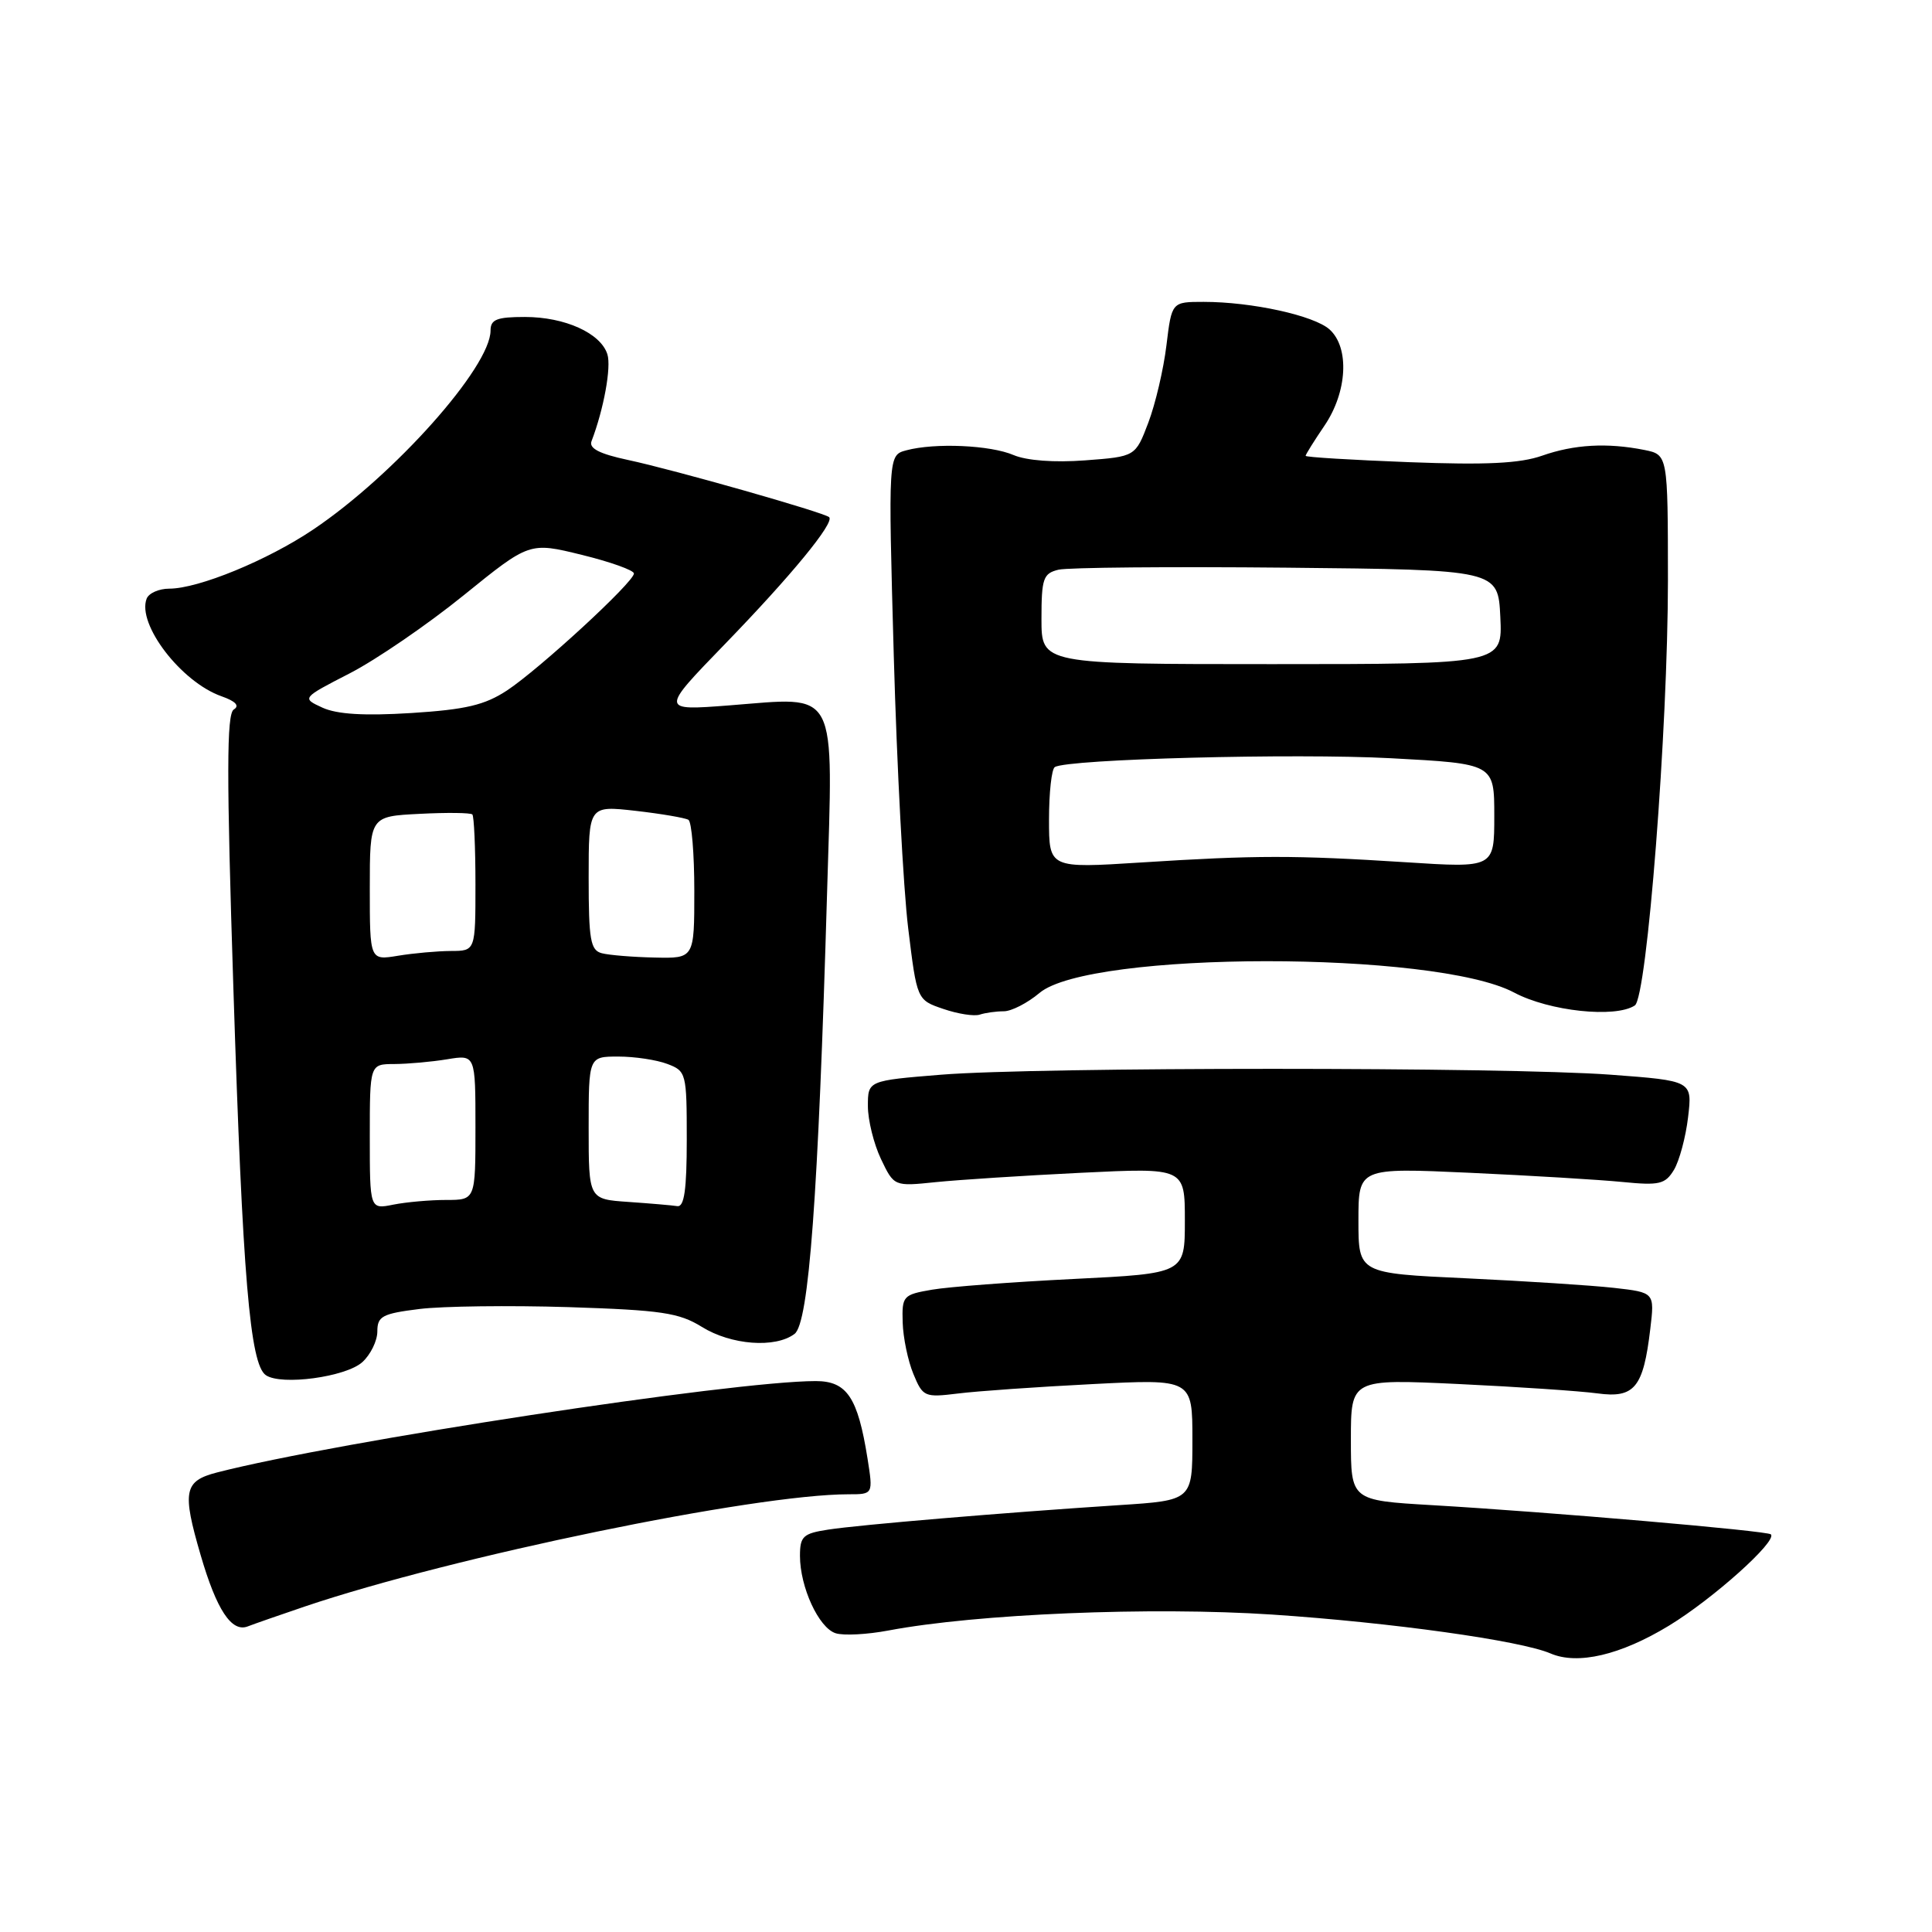 <?xml version="1.0" encoding="UTF-8" standalone="no"?>
<!DOCTYPE svg PUBLIC "-//W3C//DTD SVG 1.1//EN" "http://www.w3.org/Graphics/SVG/1.1/DTD/svg11.dtd" >
<svg xmlns="http://www.w3.org/2000/svg" xmlns:xlink="http://www.w3.org/1999/xlink" version="1.1" viewBox="0 0 256 256">
 <g >
 <path fill="currentColor"
d=" M 221.13 215.42 C 226.96 211.88 235.53 204.20 234.65 203.31 C 234.18 202.84 205.31 200.35 189.75 199.44 C 179.00 198.81 179.00 198.81 179.00 190.76 C 179.00 182.72 179.00 182.72 193.25 183.39 C 201.09 183.76 209.37 184.32 211.66 184.63 C 216.58 185.30 217.75 183.88 218.67 176.10 C 219.25 171.26 219.25 171.26 213.87 170.65 C 210.92 170.32 202.09 169.75 194.25 169.38 C 180.00 168.72 180.00 168.72 180.00 161.73 C 180.00 154.73 180.00 154.73 194.75 155.40 C 202.86 155.77 211.97 156.32 215.00 156.62 C 219.88 157.10 220.65 156.92 221.81 155.01 C 222.52 153.82 223.37 150.68 223.68 148.03 C 224.25 143.21 224.25 143.21 213.38 142.40 C 199.48 141.37 137.54 141.37 124.75 142.40 C 115.00 143.19 115.00 143.19 115.00 146.56 C 115.00 148.41 115.78 151.57 116.73 153.57 C 118.47 157.21 118.47 157.21 123.98 156.64 C 127.02 156.33 135.69 155.77 143.25 155.40 C 157.00 154.73 157.00 154.73 157.00 161.74 C 157.00 168.74 157.00 168.74 142.25 169.47 C 134.14 169.87 125.70 170.51 123.50 170.89 C 119.66 171.55 119.50 171.72 119.61 175.24 C 119.67 177.26 120.31 180.33 121.03 182.06 C 122.28 185.09 122.51 185.19 126.92 184.65 C 129.44 184.33 137.46 183.77 144.75 183.40 C 158.00 182.72 158.00 182.72 158.00 190.77 C 158.00 198.81 158.00 198.81 148.25 199.44 C 133.05 200.43 113.88 202.04 109.75 202.68 C 106.41 203.19 106.00 203.57 106.00 206.16 C 106.00 210.30 108.49 215.70 110.72 216.41 C 111.77 216.75 114.92 216.58 117.72 216.05 C 129.42 213.84 152.54 212.88 168.59 213.94 C 184.32 214.99 201.47 217.38 205.45 219.09 C 209.05 220.64 214.72 219.31 221.13 215.42 Z  M 40.39 212.87 C 59.99 206.25 99.98 198.00 112.44 198.00 C 115.70 198.00 115.70 198.00 114.95 193.25 C 113.66 185.15 112.22 183.00 108.08 183.00 C 97.10 183.00 44.76 190.99 28.75 195.11 C 24.38 196.24 24.11 197.59 26.59 206.07 C 28.70 213.32 30.69 216.33 32.82 215.51 C 33.75 215.15 37.15 213.97 40.39 212.87 Z  M 48.01 180.49 C 49.10 179.50 50.00 177.67 50.00 176.42 C 50.00 174.41 50.65 174.06 55.57 173.45 C 58.63 173.07 67.52 172.96 75.32 173.20 C 87.65 173.60 89.96 173.94 93.00 175.82 C 96.88 178.23 102.73 178.67 105.28 176.75 C 107.18 175.32 108.42 158.55 109.59 118.36 C 110.40 90.72 111.24 92.34 96.60 93.47 C 87.50 94.17 87.50 94.17 96.06 85.34 C 104.84 76.28 110.60 69.27 109.87 68.53 C 109.25 67.92 89.34 62.25 83.18 60.94 C 79.44 60.14 78.01 59.41 78.38 58.46 C 80.00 54.23 81.02 48.64 80.48 46.94 C 79.59 44.14 74.85 42.00 69.55 42.00 C 65.83 42.00 65.00 42.33 65.00 43.80 C 65.00 48.63 52.24 62.95 41.51 70.16 C 35.45 74.24 26.29 78.00 22.43 78.00 C 21.06 78.00 19.71 78.60 19.43 79.33 C 18.13 82.71 24.01 90.38 29.35 92.26 C 31.23 92.92 31.78 93.52 30.98 94.01 C 30.02 94.60 30.01 102.63 30.93 131.13 C 32.15 169.22 33.12 180.79 35.23 182.22 C 37.28 183.62 45.83 182.46 48.01 180.49 Z  M 133.01 134.00 C 134.02 134.00 136.15 132.91 137.74 131.57 C 144.37 125.99 190.17 125.95 200.63 131.52 C 205.27 133.99 214.04 134.93 216.62 133.23 C 218.24 132.17 221.01 96.53 221.01 76.88 C 221.00 60.25 221.00 60.25 217.88 59.62 C 212.95 58.64 208.58 58.89 204.34 60.38 C 201.41 61.41 196.94 61.63 186.71 61.24 C 179.17 60.95 173.00 60.58 173.00 60.40 C 173.00 60.23 174.12 58.43 175.50 56.40 C 178.53 51.94 178.84 46.07 176.18 43.66 C 174.13 41.81 165.88 40.00 159.49 40.00 C 155.26 40.00 155.26 40.00 154.56 45.75 C 154.18 48.91 153.10 53.52 152.16 56.00 C 150.45 60.50 150.45 60.50 143.79 61.00 C 139.69 61.31 136.04 61.03 134.31 60.30 C 131.24 58.98 123.89 58.65 120.09 59.67 C 117.69 60.31 117.69 60.31 118.43 86.91 C 118.84 101.53 119.70 117.78 120.34 123.00 C 121.50 132.50 121.50 132.50 125.00 133.69 C 126.92 134.35 129.10 134.69 129.83 134.44 C 130.56 134.20 131.99 134.00 133.01 134.00 Z  M 49.00 150.62 C 49.00 141.00 49.00 141.00 52.25 140.99 C 54.04 140.98 57.19 140.70 59.25 140.36 C 63.00 139.74 63.00 139.74 63.00 149.37 C 63.00 159.00 63.00 159.00 59.12 159.00 C 56.99 159.00 53.84 159.28 52.12 159.62 C 49.00 160.25 49.00 160.25 49.00 150.62 Z  M 83.25 159.26 C 78.00 158.90 78.00 158.90 78.00 149.45 C 78.00 140.00 78.00 140.00 81.93 140.00 C 84.10 140.00 87.02 140.44 88.43 140.98 C 90.93 141.92 91.00 142.21 91.00 150.98 C 91.00 157.63 90.67 159.95 89.75 159.82 C 89.06 159.71 86.14 159.46 83.25 159.26 Z  M 49.00 117.72 C 49.00 108.17 49.00 108.17 55.59 107.84 C 59.21 107.65 62.36 107.69 62.59 107.92 C 62.81 108.15 63.00 112.31 63.00 117.17 C 63.00 126.00 63.00 126.00 59.75 126.01 C 57.96 126.02 54.81 126.30 52.75 126.64 C 49.00 127.26 49.00 127.26 49.00 117.72 Z  M 79.75 126.31 C 78.24 125.92 78.00 124.56 78.00 116.30 C 78.00 106.74 78.00 106.74 84.22 107.44 C 87.63 107.83 90.78 108.37 91.22 108.63 C 91.65 108.90 92.00 113.14 92.00 118.06 C 92.00 127.00 92.00 127.00 86.75 126.88 C 83.86 126.82 80.71 126.56 79.75 126.31 Z  M 42.73 93.77 C 39.97 92.50 39.97 92.50 46.36 89.21 C 49.87 87.40 56.66 82.75 61.45 78.87 C 70.16 71.82 70.16 71.82 77.08 73.52 C 80.89 74.45 84.00 75.57 84.00 75.99 C 84.00 77.13 71.48 88.65 67.18 91.49 C 64.22 93.43 61.73 94.02 54.50 94.48 C 48.25 94.87 44.66 94.65 42.73 93.77 Z  M 139.00 108.59 C 139.00 105.03 139.34 101.90 139.77 101.64 C 141.49 100.58 171.55 99.79 184.31 100.47 C 198.00 101.20 198.00 101.20 198.00 108.11 C 198.00 115.01 198.00 115.01 186.25 114.25 C 171.48 113.31 166.49 113.31 151.25 114.28 C 139.00 115.06 139.00 115.06 139.00 108.59 Z  M 138.00 82.02 C 138.00 76.65 138.23 75.98 140.25 75.49 C 141.49 75.19 155.10 75.07 170.50 75.22 C 198.50 75.50 198.50 75.50 198.80 81.75 C 199.10 88.00 199.10 88.00 168.55 88.00 C 138.00 88.00 138.00 88.00 138.00 82.02 Z "/>
</g>
</svg>